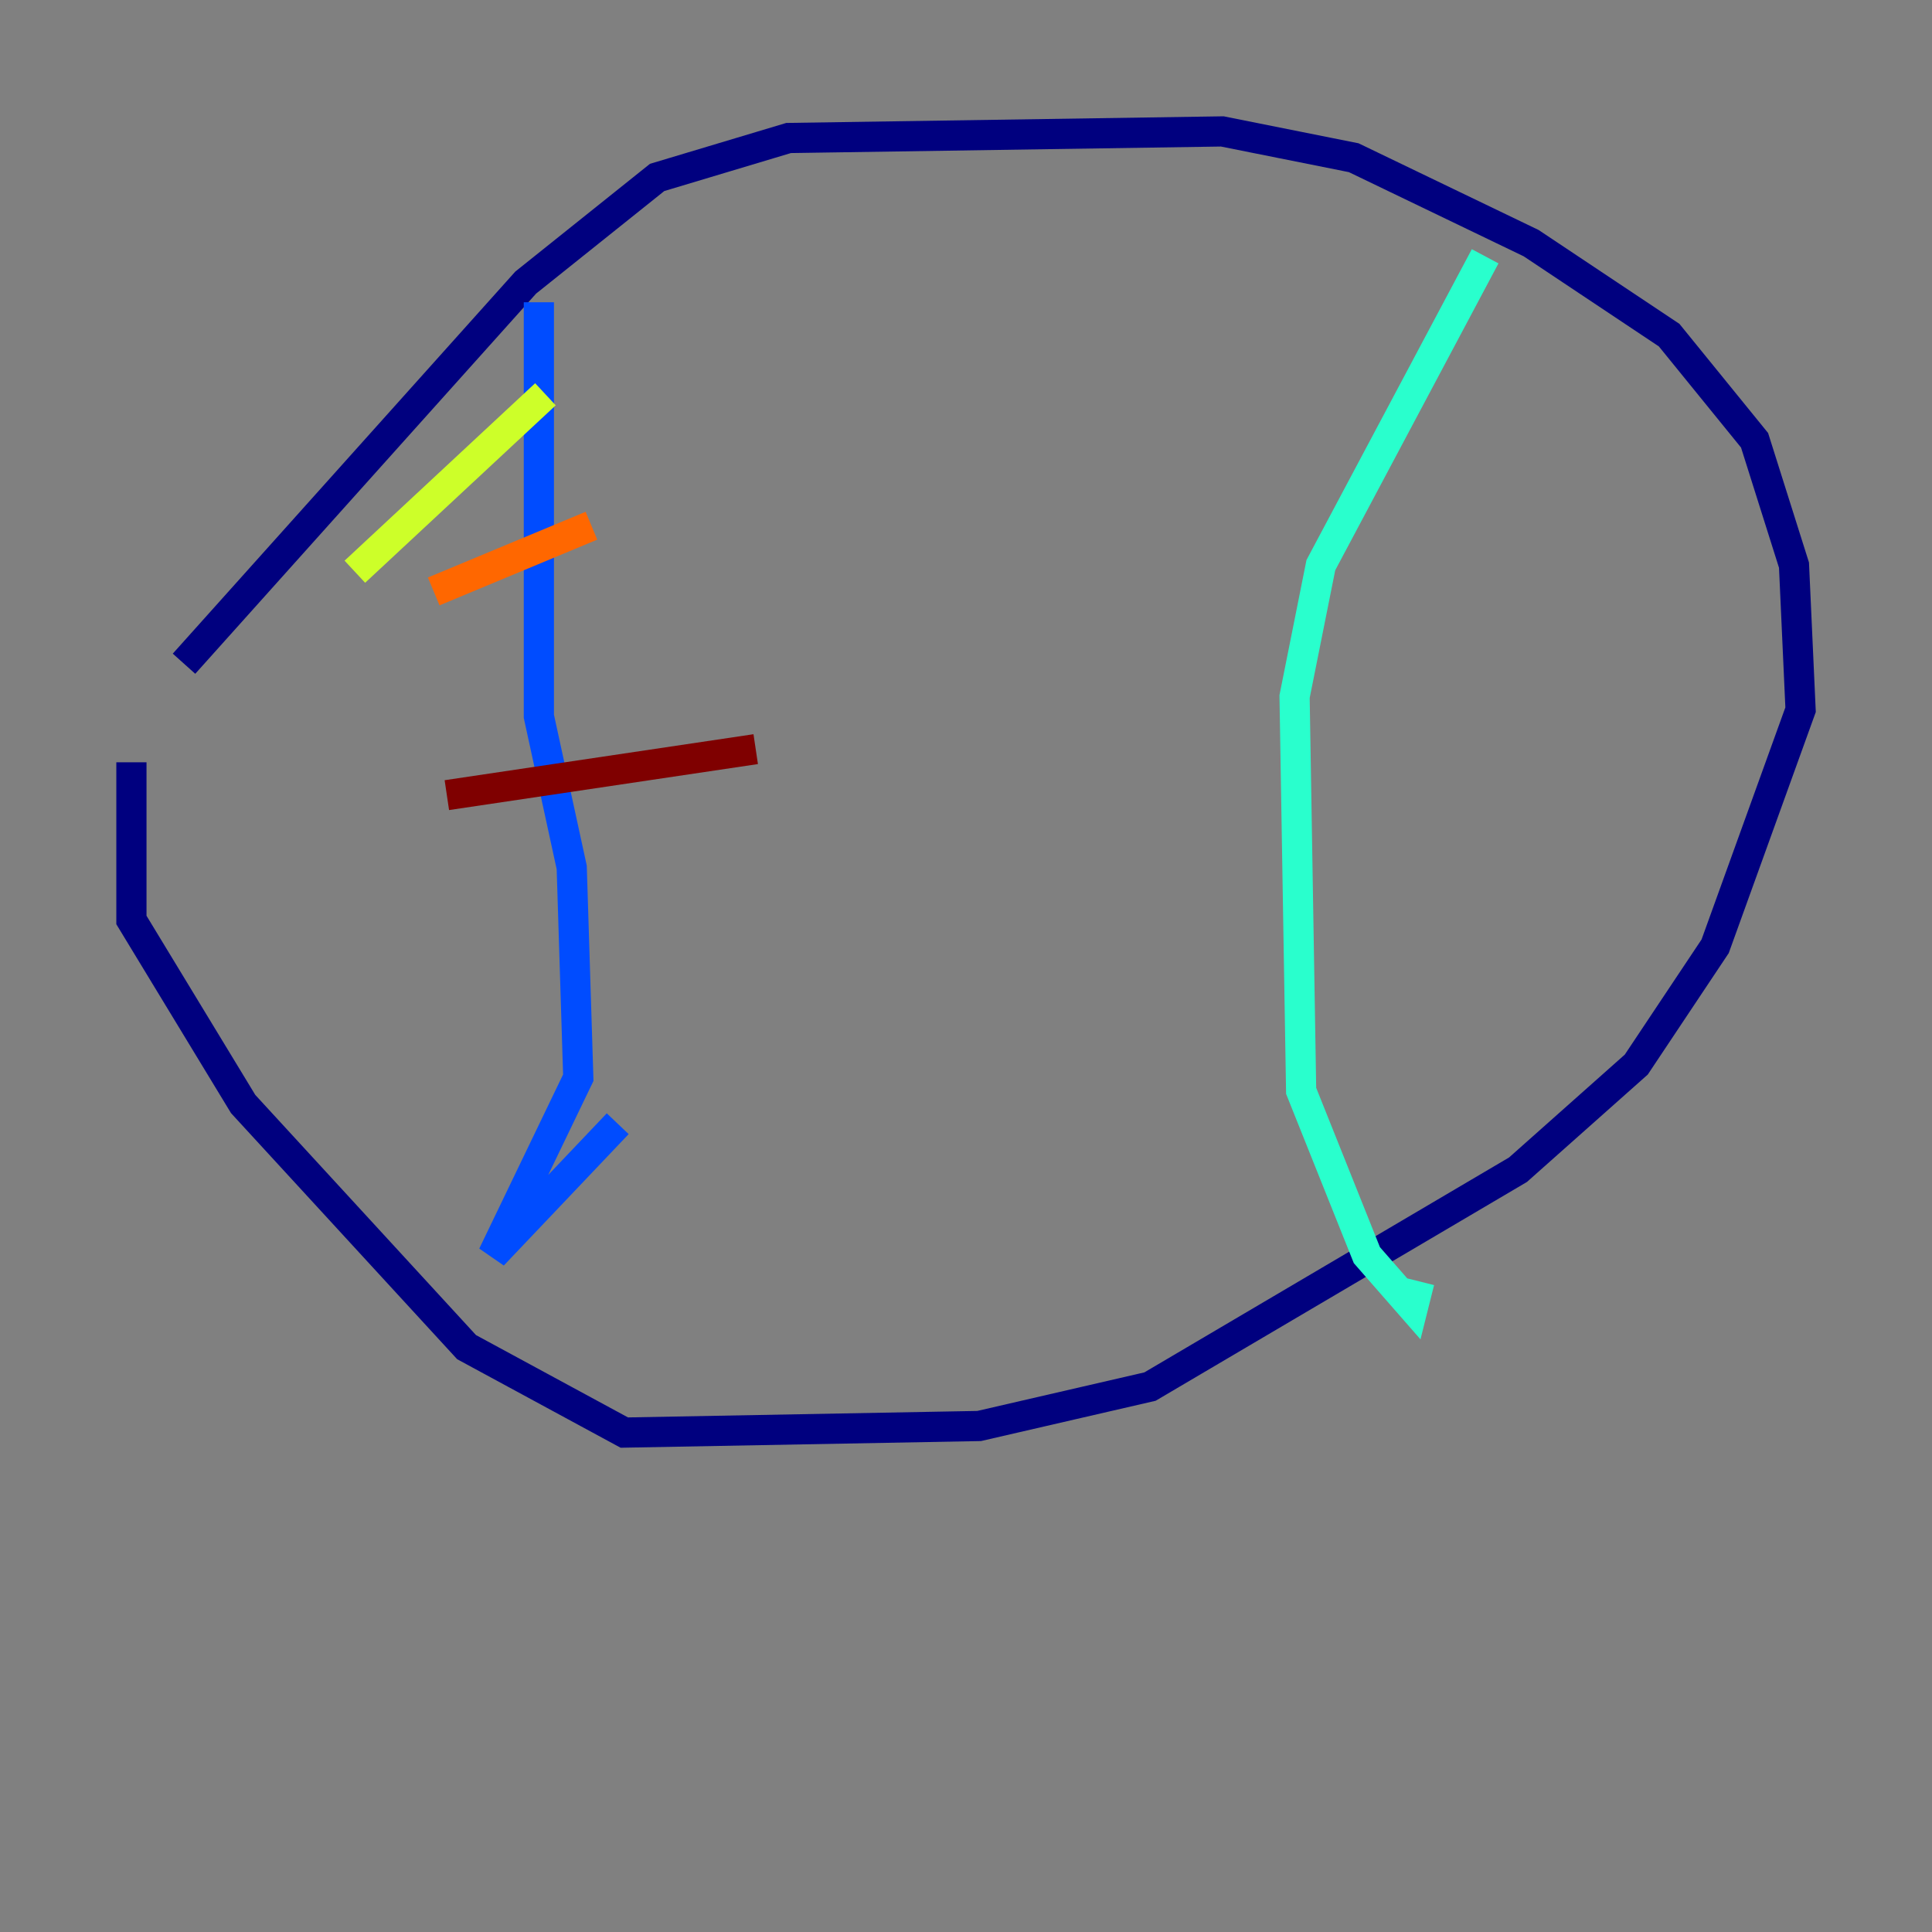 <?xml version="1.0" encoding="utf-8" ?>
<svg baseProfile="tiny" height="128" version="1.2" viewBox="0,0,128,128" width="128" xmlns="http://www.w3.org/2000/svg" xmlns:ev="http://www.w3.org/2001/xml-events" xmlns:xlink="http://www.w3.org/1999/xlink"><rect x="0" y="0" width="128" height="128" fill="#808080" stroke="none"/><defs /><polyline fill="none" points="12.191,43.973 34.83,18.721 43.537,11.755 52.245,9.143 80.98,8.707 89.687,10.449 101.442,16.109 110.585,22.204 116.245,29.17 118.857,37.442 119.293,47.02 113.633,62.694 108.408,70.531 100.571,77.497 76.191,91.864 64.871,94.476 41.361,94.912 30.912,89.252 16.109,73.143 8.707,60.952 8.707,50.503" stroke="#00007f" stroke-width="2" /><polyline fill="none" points="35.701,20.027 35.701,47.456 37.878,57.469 38.313,71.401 32.653,83.156 40.925,74.449" stroke="#004cff" stroke-width="2" /><polyline fill="none" points="98.395,16.98 87.51,37.442 85.769,46.15 86.204,72.272 90.558,83.156 93.605,86.639 94.041,84.898" stroke="#29ffcd" stroke-width="2" /><polyline fill="none" points="23.51,37.878 36.136,26.122" stroke="#cdff29" stroke-width="2" /><polyline fill="none" points="28.735,39.184 39.184,34.83" stroke="#ff6700" stroke-width="2" /><polyline fill="none" points="29.605,52.68 50.068,49.633" stroke="#7f0000" stroke-width="2" /></svg>